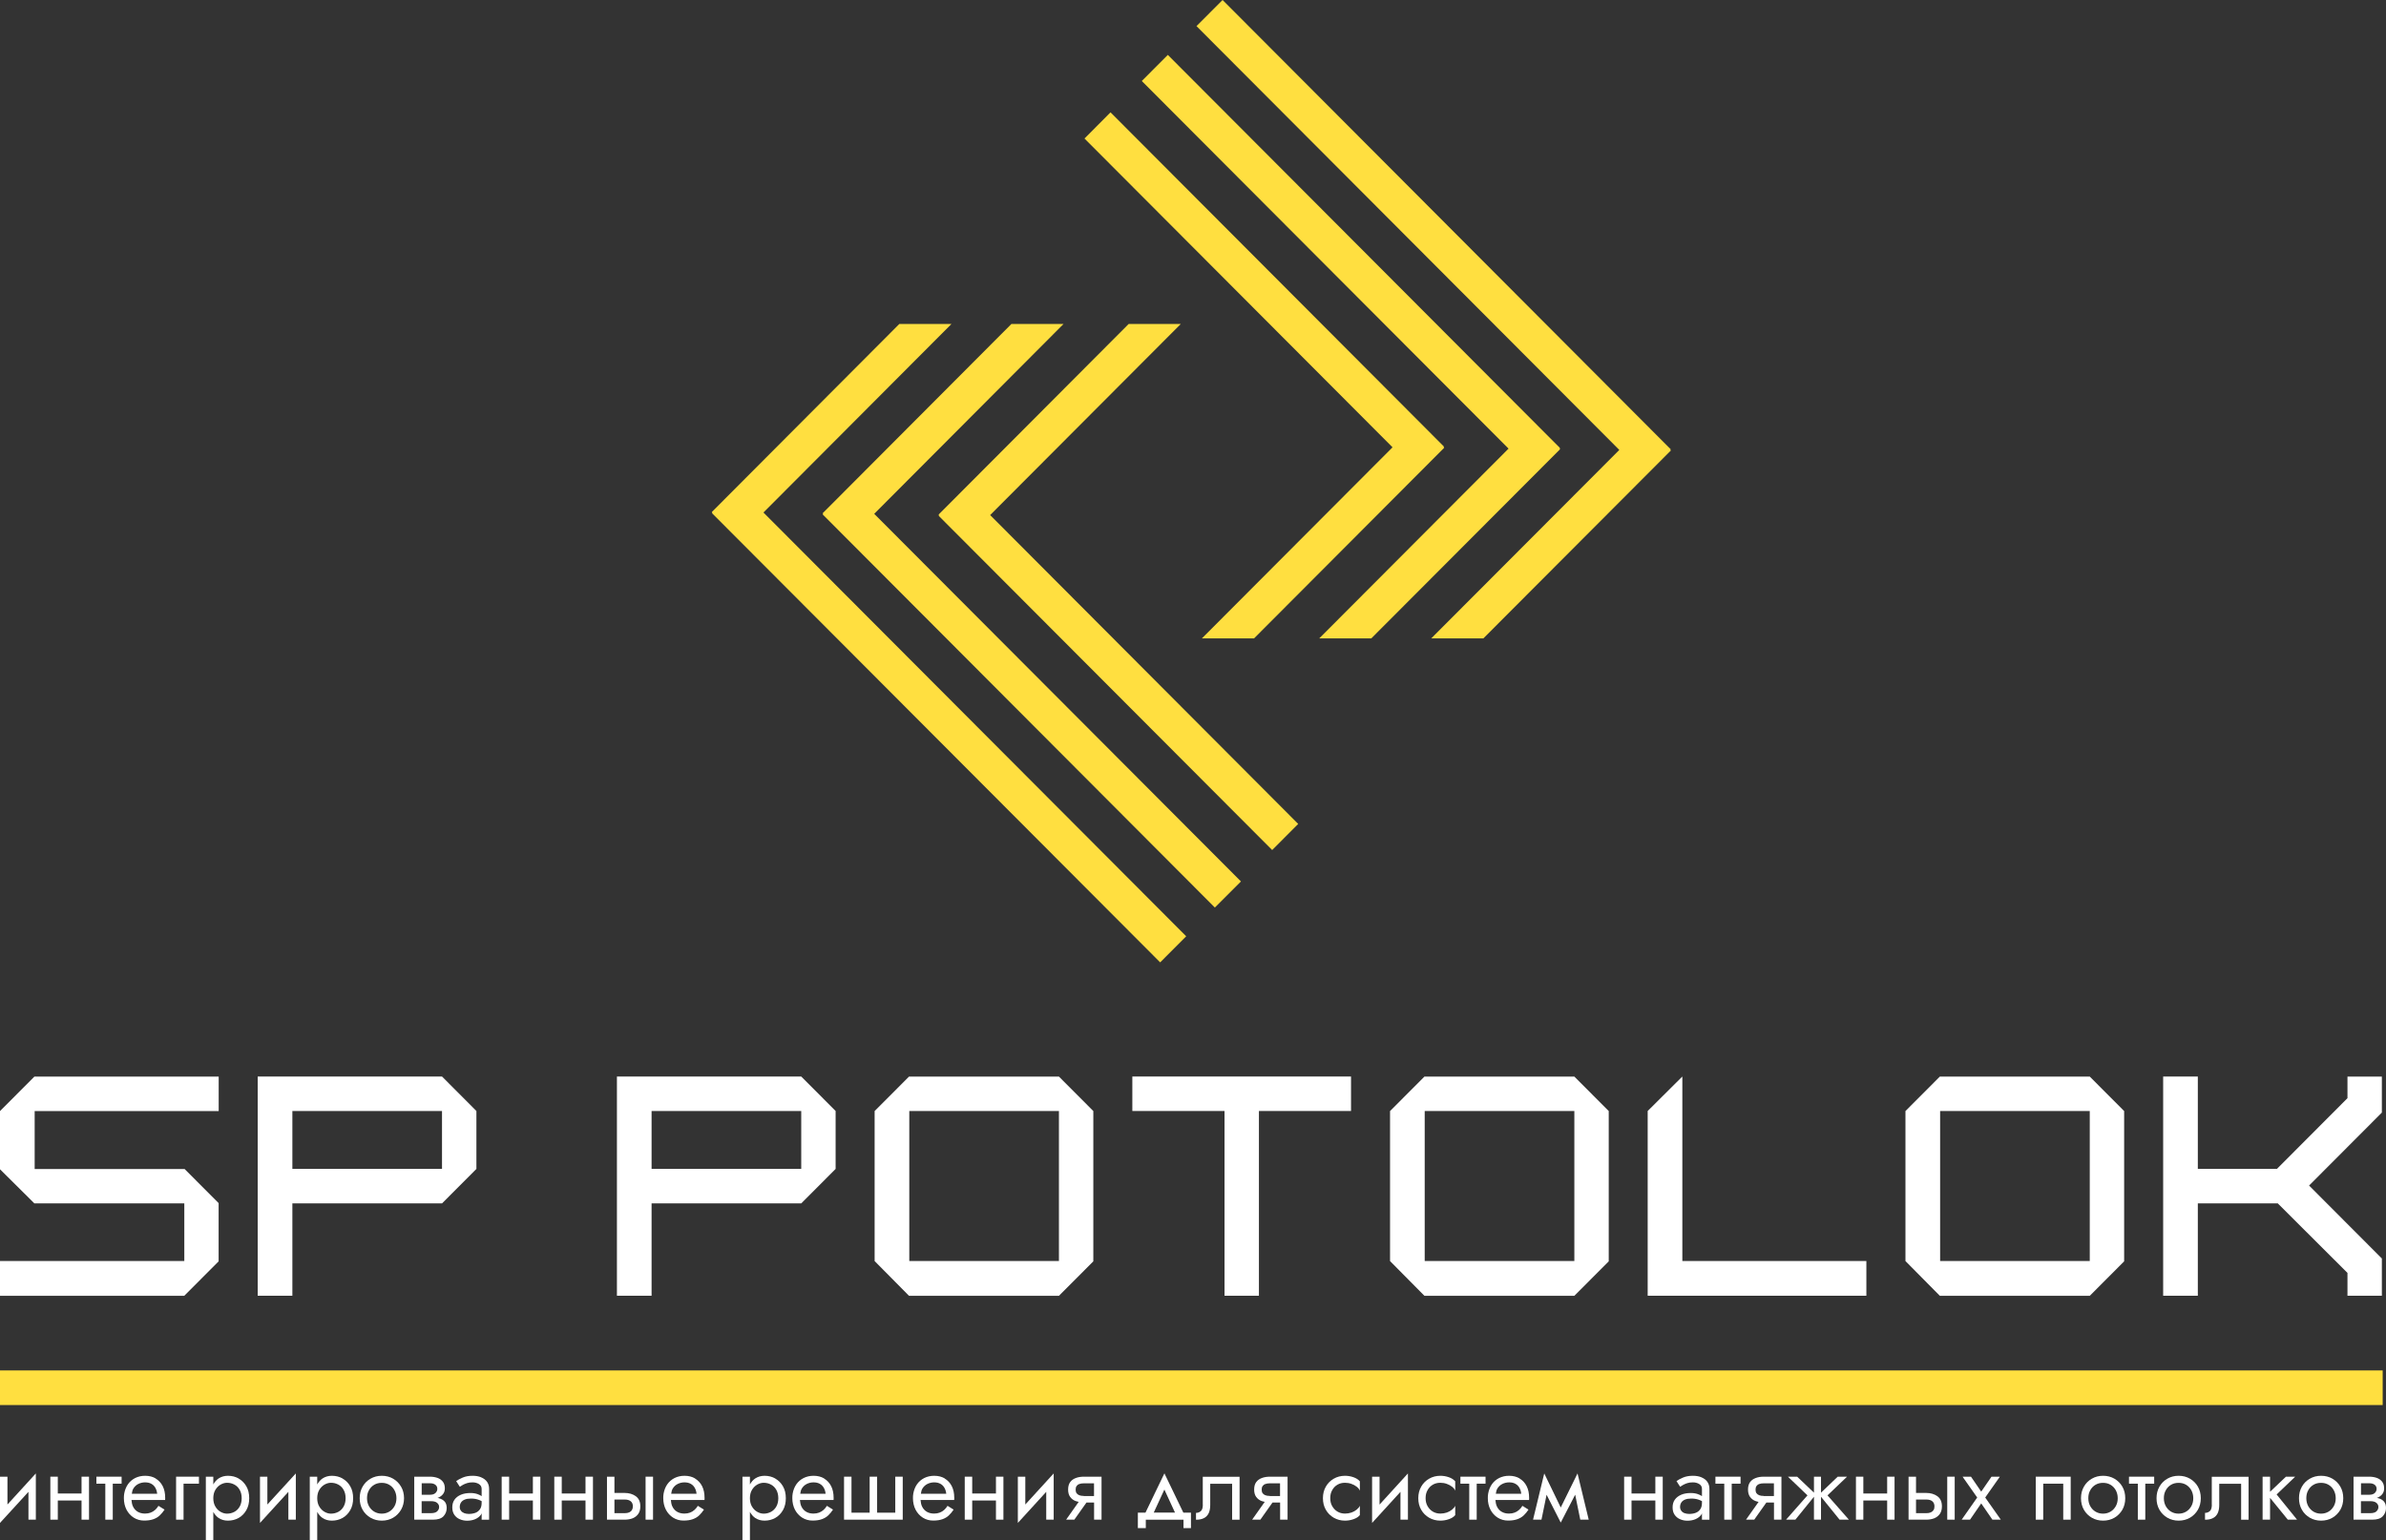 <svg width="302" height="195" viewBox="0 0 302 195" fill="none" xmlns="http://www.w3.org/2000/svg">
<rect x="0" y="0" width="302" height="195" fill="#333333" stroke="none"/>
<g clip-path="url(#clip0_119_229)">
<path d="M0 164.047V159.647H23.328V152.356H4.353L0 148.036V140.665L4.353 136.301H27.68V140.665H4.388V148.001H23.363L27.672 152.321V159.691L23.319 164.056H0V164.047Z" fill="white"/>
<path d="M32.618 164.047V136.292H55.946L60.299 140.657V147.992L55.946 152.356H37.006V164.047H32.618ZM37.006 140.657V147.992H55.946V140.657H37.006Z" fill="white"/>
<path d="M78.085 164.047V136.292H101.413L105.765 140.657V147.992L101.413 152.356H82.472V164.047H78.085ZM82.472 140.657V147.992H101.413V140.657H82.472Z" fill="white"/>
<path d="M134.031 136.301L138.384 140.665V159.691L134.031 164.056H115.056L110.703 159.656V140.665L115.056 136.301H134.031ZM115.091 159.647H134.031V140.657H115.091V159.647Z" fill="white"/>
<path d="M143.322 140.657V136.292H171.002V140.657H159.343V164.047H154.99V140.657H143.331H143.322Z" fill="white"/>
<path d="M199.268 136.301L203.62 140.665V159.691L199.268 164.056H180.293L175.94 159.656V140.665L180.293 136.301H199.268ZM180.328 159.647H199.268V140.657H180.328V159.647Z" fill="white"/>
<path d="M212.946 159.647H236.23V164.047H208.55V140.657L212.937 136.292V159.639L212.946 159.647Z" fill="white"/>
<path d="M264.505 136.301L268.857 140.665V159.691L264.505 164.056H245.53L241.177 159.656V140.665L245.53 136.301H264.505ZM245.565 159.647H264.505V140.657H245.565V159.647Z" fill="white"/>
<path d="M278.183 136.301V147.992H288.191L297.123 139.035V136.301H301.476V140.858L292.263 150.095L301.476 159.332V164.047H297.123V161.155L288.304 152.356H278.183V164.047H273.795V136.292H278.183V136.301Z" fill="white"/>
<path d="M0.944 186.955H0V192.809L3.601 188.874V192.397H4.536V186.543L0.944 190.478V186.955Z" fill="white"/>
<path d="M10.322 189.085H7.316V186.955H6.372V192.397H7.316V189.97H10.322V192.397H11.266V186.955H10.322V189.085Z" fill="white"/>
<path d="M12.201 187.84H13.329V192.397H14.273V187.84H15.392V186.955H12.201V187.84Z" fill="white"/>
<path d="M19.718 187.183C19.333 186.955 18.888 186.841 18.372 186.841C17.909 186.841 17.489 186.937 17.113 187.122C16.738 187.314 16.432 187.577 16.196 187.91C15.96 188.252 15.802 188.646 15.724 189.093C15.706 189.19 15.697 189.286 15.689 189.374C15.689 189.47 15.68 189.567 15.68 189.672C15.68 190.215 15.794 190.706 16.012 191.135C16.239 191.565 16.545 191.898 16.93 192.143C17.323 192.388 17.76 192.511 18.241 192.511C18.721 192.511 19.106 192.45 19.421 192.336C19.735 192.222 20.006 192.064 20.225 191.854C20.443 191.644 20.644 191.407 20.828 191.126L20.059 190.644C19.936 190.846 19.797 191.013 19.631 191.162C19.464 191.311 19.281 191.424 19.071 191.503C18.861 191.582 18.625 191.626 18.354 191.626C18.005 191.626 17.69 191.547 17.437 191.398C17.183 191.249 16.974 191.03 16.834 190.732C16.72 190.504 16.668 190.215 16.641 189.908H20.898C20.898 189.865 20.907 189.812 20.907 189.768V189.628C20.907 189.05 20.802 188.559 20.592 188.147C20.382 187.735 20.076 187.411 19.692 187.183H19.718ZM16.685 189.111C16.711 188.865 16.773 188.638 16.886 188.445C17.043 188.199 17.244 188.007 17.507 187.875C17.769 187.744 18.057 187.674 18.363 187.674C18.669 187.674 18.94 187.735 19.159 187.858C19.377 187.98 19.543 188.147 19.666 188.366C19.788 188.585 19.866 188.83 19.893 189.12H16.676L16.685 189.111Z" fill="white"/>
<path d="M22.288 192.397H23.232V187.84H25.181V186.955H22.288V192.397Z" fill="white"/>
<path d="M30.206 187.183C29.804 186.955 29.349 186.841 28.851 186.841C28.406 186.841 28.012 186.955 27.663 187.183C27.392 187.367 27.173 187.63 26.998 187.937V186.955H26.054V195H26.998V191.416C27.173 191.722 27.392 191.994 27.663 192.178C28.003 192.406 28.397 192.52 28.851 192.52C29.349 192.52 29.795 192.406 30.206 192.178C30.608 191.95 30.931 191.626 31.176 191.197C31.421 190.776 31.543 190.268 31.543 189.68C31.543 189.093 31.421 188.585 31.176 188.164C30.931 187.744 30.608 187.419 30.206 187.192V187.183ZM30.337 190.741C30.171 191.03 29.944 191.258 29.664 191.407C29.384 191.556 29.079 191.635 28.738 191.635C28.458 191.635 28.187 191.556 27.925 191.407C27.654 191.258 27.435 191.039 27.261 190.741C27.086 190.452 26.998 190.092 26.998 189.68C26.998 189.269 27.086 188.909 27.261 188.62C27.435 188.331 27.654 188.112 27.925 187.954C28.196 187.805 28.467 187.726 28.738 187.726C29.079 187.726 29.384 187.805 29.664 187.954C29.944 188.103 30.171 188.322 30.337 188.62C30.503 188.909 30.591 189.269 30.591 189.68C30.591 190.092 30.503 190.452 30.337 190.741Z" fill="white"/>
<path d="M33.842 186.955H32.907V192.809L36.499 188.874V192.397H37.443V186.543L33.842 190.478V186.955Z" fill="white"/>
<path d="M43.36 187.183C42.958 186.955 42.504 186.841 42.005 186.841C41.56 186.841 41.166 186.955 40.817 187.183C40.546 187.367 40.327 187.63 40.152 187.937V186.955H39.209V195H40.152V191.416C40.327 191.722 40.546 191.994 40.817 192.178C41.158 192.406 41.551 192.52 42.005 192.52C42.504 192.52 42.949 192.406 43.36 192.178C43.762 191.95 44.086 191.626 44.33 191.197C44.575 190.776 44.697 190.268 44.697 189.68C44.697 189.093 44.575 188.585 44.33 188.164C44.086 187.744 43.762 187.419 43.36 187.192V187.183ZM43.491 190.741C43.325 191.03 43.098 191.258 42.818 191.407C42.538 191.556 42.233 191.635 41.892 191.635C41.612 191.635 41.341 191.556 41.079 191.407C40.817 191.258 40.589 191.039 40.415 190.741C40.24 190.452 40.152 190.092 40.152 189.68C40.152 189.269 40.24 188.909 40.415 188.62C40.589 188.331 40.808 188.112 41.079 187.954C41.35 187.805 41.621 187.726 41.892 187.726C42.233 187.726 42.538 187.805 42.818 187.954C43.098 188.103 43.325 188.322 43.491 188.62C43.657 188.909 43.745 189.269 43.745 189.68C43.745 190.092 43.657 190.452 43.491 190.741Z" fill="white"/>
<path d="M49.758 187.209C49.338 186.964 48.858 186.841 48.325 186.841C47.791 186.841 47.319 186.964 46.9 187.209C46.471 187.455 46.139 187.788 45.895 188.217C45.65 188.646 45.528 189.128 45.528 189.68C45.528 190.233 45.65 190.715 45.895 191.144C46.139 191.573 46.48 191.906 46.9 192.152C47.328 192.397 47.8 192.52 48.325 192.52C48.849 192.52 49.338 192.397 49.758 192.152C50.177 191.906 50.51 191.573 50.763 191.144C51.008 190.715 51.139 190.224 51.139 189.68C51.139 189.137 51.016 188.638 50.763 188.217C50.518 187.788 50.177 187.455 49.758 187.209ZM49.933 190.688C49.775 190.978 49.548 191.214 49.268 191.381C48.989 191.547 48.674 191.635 48.316 191.635C47.957 191.635 47.643 191.547 47.363 191.381C47.083 191.214 46.865 190.978 46.699 190.688C46.541 190.399 46.454 190.066 46.454 189.68C46.454 189.295 46.533 188.962 46.699 188.673C46.856 188.375 47.083 188.147 47.363 187.98C47.643 187.814 47.957 187.735 48.316 187.735C48.674 187.735 48.989 187.814 49.268 187.98C49.548 188.147 49.767 188.375 49.933 188.673C50.09 188.971 50.177 189.304 50.177 189.68C50.177 190.057 50.099 190.39 49.933 190.688Z" fill="white"/>
<path d="M55.57 189.68C55.509 189.663 55.439 189.654 55.378 189.645C55.649 189.549 55.876 189.4 56.042 189.198C56.217 188.997 56.304 188.743 56.304 188.436C56.304 188.077 56.217 187.796 56.042 187.577C55.867 187.358 55.64 187.2 55.36 187.104C55.081 187.008 54.775 186.955 54.434 186.955H52.432V192.397H54.792C55.413 192.397 55.858 192.257 56.13 191.968C56.4 191.679 56.54 191.328 56.54 190.925C56.54 190.566 56.453 190.294 56.278 190.101C56.103 189.908 55.867 189.768 55.57 189.689V189.68ZM54.434 187.788C54.714 187.788 54.941 187.849 55.107 187.98C55.273 188.112 55.352 188.278 55.352 188.497C55.352 188.603 55.334 188.699 55.29 188.787C55.247 188.874 55.185 188.962 55.107 189.032C55.028 189.102 54.932 189.155 54.818 189.19C54.705 189.225 54.574 189.242 54.434 189.242H53.376V187.788H54.434ZM55.334 191.346C55.168 191.495 54.906 191.573 54.547 191.573H53.368V190.057H54.547C54.731 190.057 54.88 190.075 55.011 190.11C55.142 190.145 55.247 190.198 55.325 190.268C55.404 190.338 55.474 190.417 55.518 190.504C55.561 190.592 55.579 190.688 55.579 190.802C55.579 191.013 55.491 191.197 55.325 191.346H55.334Z" fill="white"/>
<path d="M60.902 187.034C60.587 186.902 60.229 186.841 59.809 186.841C59.32 186.841 58.909 186.92 58.559 187.069C58.21 187.218 57.939 187.367 57.738 187.516L58.201 188.234C58.288 188.173 58.411 188.094 58.559 188.007C58.717 187.919 58.891 187.84 59.11 187.77C59.32 187.7 59.556 187.674 59.818 187.674C60.115 187.674 60.386 187.744 60.613 187.884C60.84 188.024 60.963 188.226 60.963 188.506V189.418C60.823 189.321 60.657 189.242 60.447 189.163C60.203 189.076 59.905 189.023 59.556 189.023C59.084 189.023 58.673 189.093 58.332 189.242C57.983 189.391 57.72 189.593 57.528 189.865C57.336 190.136 57.248 190.46 57.248 190.846C57.248 191.232 57.336 191.53 57.502 191.775C57.668 192.02 57.895 192.213 58.184 192.336C58.463 192.459 58.778 192.529 59.119 192.529C59.495 192.529 59.835 192.467 60.141 192.336C60.447 192.204 60.692 192.02 60.876 191.766C60.91 191.714 60.937 191.652 60.963 191.591V192.406H61.907V188.506C61.907 188.147 61.819 187.849 61.645 187.604C61.47 187.358 61.225 187.174 60.91 187.043L60.902 187.034ZM60.744 191.083C60.605 191.284 60.412 191.442 60.176 191.53C59.94 191.617 59.652 191.67 59.337 191.67C59.127 191.67 58.935 191.635 58.76 191.573C58.586 191.503 58.446 191.407 58.35 191.275C58.245 191.144 58.192 190.986 58.192 190.793C58.192 190.574 58.245 190.382 58.35 190.224C58.454 190.066 58.603 189.943 58.813 189.856C59.023 189.768 59.285 189.724 59.599 189.724C59.949 189.724 60.255 189.768 60.535 189.865C60.674 189.908 60.814 189.97 60.963 190.049V190.259C60.963 190.601 60.893 190.872 60.753 191.074L60.744 191.083Z" fill="white"/>
<path d="M67.448 189.085H64.442V186.955H63.498V192.397H64.442V189.97H67.448V192.397H68.392V186.955H67.448V189.085Z" fill="white"/>
<path d="M74.108 189.085H71.101V186.955H70.157V192.397H71.101V189.97H74.108V192.397H75.052V186.955H74.108V189.085Z" fill="white"/>
<path d="M82.656 186.955H81.712V192.397H82.656V186.955Z" fill="white"/>
<path d="M80.471 189.426C80.087 189.155 79.623 189.014 79.064 189.014H77.77V186.955H76.826V192.397H79.064C79.44 192.397 79.781 192.336 80.078 192.222C80.375 192.099 80.611 191.915 80.786 191.67C80.96 191.416 81.048 191.1 81.048 190.715C81.048 190.127 80.856 189.707 80.48 189.435L80.471 189.426ZM79.982 191.179C79.903 191.31 79.789 191.407 79.632 191.477C79.475 191.547 79.291 191.573 79.064 191.573H77.77V189.847H79.064C79.413 189.847 79.667 189.926 79.842 190.075C80.017 190.224 80.104 190.434 80.104 190.715C80.104 190.899 80.06 191.056 79.982 191.179Z" fill="white"/>
<path d="M87.988 187.183C87.603 186.955 87.157 186.841 86.642 186.841C86.178 186.841 85.759 186.937 85.383 187.122C85.007 187.314 84.701 187.577 84.465 187.91C84.229 188.252 84.072 188.646 83.993 189.093C83.976 189.19 83.967 189.286 83.958 189.374C83.958 189.47 83.95 189.567 83.95 189.672C83.95 190.215 84.063 190.706 84.282 191.135C84.509 191.565 84.815 191.898 85.2 192.143C85.593 192.388 86.03 192.511 86.511 192.511C86.991 192.511 87.376 192.45 87.691 192.336C88.005 192.222 88.276 192.064 88.495 191.854C88.713 191.644 88.914 191.407 89.098 191.126L88.329 190.644C88.206 190.846 88.066 191.013 87.9 191.162C87.734 191.311 87.551 191.424 87.341 191.503C87.131 191.582 86.895 191.626 86.624 191.626C86.275 191.626 85.96 191.547 85.707 191.398C85.453 191.249 85.243 191.03 85.103 190.732C84.99 190.504 84.937 190.215 84.911 189.908H89.168C89.168 189.865 89.176 189.812 89.176 189.768V189.628C89.176 189.05 89.072 188.559 88.862 188.147C88.652 187.735 88.346 187.411 87.962 187.183H87.988ZM84.955 189.111C84.981 188.865 85.042 188.638 85.156 188.445C85.313 188.199 85.514 188.007 85.776 187.875C86.039 187.744 86.327 187.674 86.633 187.674C86.939 187.674 87.21 187.735 87.428 187.858C87.647 187.98 87.813 188.147 87.935 188.366C88.058 188.585 88.136 188.83 88.162 189.12H84.946L84.955 189.111Z" fill="white"/>
<path d="M98.126 187.183C97.724 186.955 97.27 186.841 96.772 186.841C96.326 186.841 95.932 186.955 95.583 187.183C95.312 187.367 95.093 187.63 94.919 187.937V186.955H93.975V195H94.919V191.416C95.093 191.722 95.312 191.994 95.583 192.178C95.924 192.406 96.317 192.52 96.772 192.52C97.27 192.52 97.715 192.406 98.126 192.178C98.528 191.95 98.852 191.626 99.096 191.197C99.341 190.776 99.463 190.268 99.463 189.68C99.463 189.093 99.341 188.585 99.096 188.164C98.852 187.744 98.528 187.419 98.126 187.192V187.183ZM98.257 190.741C98.091 191.03 97.864 191.258 97.584 191.407C97.305 191.556 96.999 191.635 96.658 191.635C96.378 191.635 96.107 191.556 95.845 191.407C95.583 191.258 95.356 191.039 95.181 190.741C95.006 190.452 94.919 190.092 94.919 189.68C94.919 189.269 95.006 188.909 95.181 188.62C95.356 188.331 95.574 188.112 95.845 187.954C96.116 187.805 96.387 187.726 96.658 187.726C96.999 187.726 97.305 187.805 97.584 187.954C97.864 188.103 98.091 188.322 98.257 188.62C98.423 188.909 98.511 189.269 98.511 189.68C98.511 190.092 98.423 190.452 98.257 190.741Z" fill="white"/>
<path d="M104.323 187.183C103.938 186.955 103.493 186.841 102.977 186.841C102.514 186.841 102.094 186.937 101.718 187.122C101.342 187.314 101.037 187.577 100.801 187.91C100.565 188.252 100.407 188.646 100.329 189.093C100.311 189.19 100.302 189.286 100.294 189.374C100.294 189.47 100.285 189.567 100.285 189.672C100.285 190.215 100.399 190.706 100.617 191.135C100.844 191.565 101.15 191.898 101.535 192.143C101.928 192.388 102.365 192.511 102.846 192.511C103.327 192.511 103.711 192.45 104.026 192.336C104.34 192.222 104.611 192.064 104.83 191.854C105.048 191.644 105.249 191.407 105.433 191.126L104.664 190.644C104.541 190.846 104.402 191.013 104.235 191.162C104.069 191.311 103.886 191.424 103.676 191.503C103.466 191.582 103.23 191.626 102.959 191.626C102.61 191.626 102.295 191.547 102.042 191.398C101.788 191.249 101.578 191.03 101.439 190.732C101.325 190.504 101.273 190.215 101.246 189.908H105.503C105.503 189.865 105.512 189.812 105.512 189.768V189.628C105.512 189.05 105.407 188.559 105.197 188.147C104.987 187.735 104.681 187.411 104.297 187.183H104.323ZM101.29 189.111C101.316 188.865 101.377 188.638 101.491 188.445C101.648 188.199 101.849 188.007 102.112 187.875C102.374 187.744 102.662 187.674 102.968 187.674C103.274 187.674 103.545 187.735 103.764 187.858C103.982 187.98 104.148 188.147 104.27 188.366C104.393 188.585 104.471 188.83 104.498 189.12H101.281L101.29 189.111Z" fill="white"/>
<path d="M113.317 191.512H111.018V186.955H110.074V191.512H107.775V186.955H106.832V192.397H114.261V186.955H113.317V191.512Z" fill="white"/>
<path d="M119.592 187.183C119.208 186.955 118.762 186.841 118.246 186.841C117.783 186.841 117.363 186.937 116.988 187.122C116.612 187.314 116.306 187.577 116.07 187.91C115.834 188.252 115.677 188.646 115.598 189.093C115.58 189.19 115.572 189.286 115.563 189.374C115.563 189.47 115.554 189.567 115.554 189.672C115.554 190.215 115.668 190.706 115.886 191.135C116.114 191.565 116.419 191.898 116.804 192.143C117.197 192.388 117.634 192.511 118.115 192.511C118.596 192.511 118.98 192.45 119.295 192.336C119.61 192.222 119.881 192.064 120.099 191.854C120.318 191.644 120.519 191.407 120.702 191.126L119.933 190.644C119.811 190.846 119.671 191.013 119.505 191.162C119.339 191.311 119.155 191.424 118.945 191.503C118.736 191.582 118.5 191.626 118.229 191.626C117.879 191.626 117.564 191.547 117.311 191.398C117.058 191.249 116.848 191.03 116.708 190.732C116.594 190.504 116.542 190.215 116.516 189.908H120.772C120.772 189.865 120.781 189.812 120.781 189.768V189.628C120.781 189.05 120.676 188.559 120.466 188.147C120.256 187.735 119.951 187.411 119.566 187.183H119.592ZM116.559 189.111C116.586 188.865 116.647 188.638 116.76 188.445C116.918 188.199 117.119 188.007 117.381 187.875C117.643 187.744 117.932 187.674 118.237 187.674C118.543 187.674 118.814 187.735 119.033 187.858C119.251 187.98 119.417 188.147 119.54 188.366C119.662 188.585 119.741 188.83 119.767 189.12H116.551L116.559 189.111Z" fill="white"/>
<path d="M126.06 189.085H123.053V186.955H122.109V192.397H123.053V189.97H126.06V192.397H127.004V186.955H126.06V189.085Z" fill="white"/>
<path d="M129.775 186.955H128.831V192.809L132.423 188.874V192.397H133.367V186.543L129.775 190.478V186.955Z" fill="white"/>
<path d="M138.471 186.955H137.177C136.81 186.955 136.469 187.008 136.172 187.121C135.866 187.235 135.63 187.402 135.456 187.639C135.281 187.875 135.193 188.191 135.193 188.585C135.193 188.979 135.281 189.286 135.456 189.523C135.63 189.759 135.866 189.943 136.172 190.049C136.286 190.092 136.408 190.119 136.531 190.145L134.94 192.397H135.98L137.518 190.224H138.48V192.397H139.424V186.955H138.48H138.471ZM137.177 189.391C136.95 189.391 136.758 189.365 136.609 189.304C136.452 189.242 136.338 189.155 136.26 189.041C136.181 188.927 136.146 188.769 136.146 188.594C136.146 188.418 136.181 188.261 136.26 188.147C136.338 188.033 136.452 187.936 136.609 187.884C136.767 187.823 136.95 187.796 137.177 187.796H138.471V189.409H137.177V189.391Z" fill="white"/>
<path d="M147.377 186.543L144.982 191.512H144.021V193.466H145.026V192.406H149.798V193.466H150.742V191.512H149.781L147.386 186.543H147.377ZM147.377 188.585L148.723 191.503H146.031L147.377 188.585Z" fill="white"/>
<path d="M152.245 190.504C152.245 190.89 152.158 191.162 151.992 191.311C151.826 191.46 151.625 191.538 151.38 191.538V192.406C151.791 192.406 152.123 192.336 152.394 192.196C152.665 192.055 152.857 191.845 152.988 191.573C153.119 191.293 153.181 190.942 153.181 190.513V187.849H155.951V192.406H156.895V186.964H152.237V190.513L152.245 190.504Z" fill="white"/>
<path d="M162.017 186.955H160.724C160.356 186.955 160.016 187.008 159.718 187.121C159.413 187.235 159.177 187.402 159.002 187.639C158.827 187.875 158.74 188.191 158.74 188.585C158.74 188.979 158.827 189.286 159.002 189.523C159.177 189.759 159.413 189.943 159.718 190.049C159.832 190.092 159.954 190.119 160.077 190.145L158.486 192.397H159.526L161.064 190.224H162.026V192.397H162.97V186.955H162.026H162.017ZM160.724 189.391C160.496 189.391 160.304 189.365 160.155 189.304C159.998 189.242 159.885 189.155 159.806 189.041C159.727 188.927 159.692 188.769 159.692 188.594C159.692 188.418 159.727 188.261 159.806 188.147C159.885 188.033 159.998 187.936 160.155 187.884C160.313 187.823 160.496 187.796 160.724 187.796H162.017V189.409H160.724V189.391Z" fill="white"/>
<path d="M170.241 186.841C169.717 186.841 169.236 186.964 168.817 187.209C168.389 187.455 168.056 187.788 167.812 188.217C167.567 188.646 167.445 189.128 167.445 189.68C167.445 190.233 167.567 190.715 167.812 191.144C168.056 191.573 168.397 191.906 168.817 192.152C169.245 192.397 169.717 192.52 170.241 192.52C170.609 192.52 170.967 192.459 171.316 192.336C171.666 192.213 171.937 192.047 172.121 191.819V190.636C172.042 190.811 171.911 190.969 171.719 191.126C171.526 191.284 171.308 191.407 171.054 191.495C170.801 191.582 170.521 191.626 170.233 191.626C169.874 191.626 169.56 191.538 169.28 191.372C169 191.205 168.782 190.969 168.616 190.68C168.45 190.39 168.371 190.057 168.371 189.672C168.371 189.286 168.45 188.953 168.616 188.664C168.773 188.366 169 188.138 169.28 187.972C169.56 187.805 169.874 187.726 170.233 187.726C170.521 187.726 170.792 187.77 171.054 187.866C171.308 187.954 171.535 188.077 171.719 188.226C171.911 188.375 172.042 188.541 172.121 188.725V187.542C171.928 187.323 171.666 187.148 171.316 187.025C170.967 186.902 170.609 186.841 170.241 186.841Z" fill="white"/>
<path d="M174.612 186.955H173.668V192.809L177.26 188.874V192.397H178.204V186.543L174.612 190.487V186.955Z" fill="white"/>
<path d="M182.312 186.841C181.787 186.841 181.307 186.964 180.887 187.209C180.459 187.455 180.127 187.788 179.882 188.217C179.637 188.646 179.515 189.128 179.515 189.68C179.515 190.233 179.637 190.715 179.882 191.144C180.127 191.573 180.468 191.906 180.887 192.152C181.315 192.397 181.787 192.52 182.312 192.52C182.679 192.52 183.037 192.459 183.387 192.336C183.736 192.213 184.007 192.047 184.191 191.819V190.636C184.112 190.811 183.981 190.969 183.789 191.126C183.597 191.284 183.378 191.407 183.125 191.495C182.871 191.582 182.591 191.626 182.303 191.626C181.945 191.626 181.63 191.538 181.35 191.372C181.071 191.205 180.852 190.969 180.686 190.68C180.52 190.39 180.441 190.057 180.441 189.672C180.441 189.286 180.52 188.953 180.686 188.664C180.843 188.366 181.071 188.138 181.35 187.972C181.63 187.805 181.945 187.726 182.303 187.726C182.591 187.726 182.862 187.77 183.125 187.866C183.378 187.954 183.605 188.077 183.789 188.226C183.981 188.375 184.112 188.541 184.191 188.725V187.542C183.999 187.323 183.736 187.148 183.387 187.025C183.037 186.902 182.679 186.841 182.312 186.841Z" fill="white"/>
<path d="M184.846 187.84H185.965V192.397H186.909V187.84H188.028V186.955H184.846V187.84Z" fill="white"/>
<path d="M192.354 187.183C191.97 186.955 191.524 186.841 191.008 186.841C190.545 186.841 190.125 186.937 189.75 187.122C189.374 187.314 189.068 187.577 188.832 187.91C188.596 188.252 188.439 188.646 188.36 189.093C188.342 189.19 188.334 189.286 188.325 189.374C188.325 189.47 188.316 189.567 188.316 189.672C188.316 190.215 188.43 190.706 188.648 191.135C188.876 191.565 189.181 191.898 189.566 192.143C189.959 192.388 190.396 192.511 190.877 192.511C191.358 192.511 191.742 192.45 192.057 192.336C192.372 192.222 192.643 192.064 192.861 191.854C193.08 191.644 193.281 191.407 193.464 191.126L192.695 190.644C192.581 190.846 192.433 191.013 192.267 191.162C192.101 191.311 191.917 191.424 191.707 191.503C191.498 191.582 191.262 191.626 190.991 191.626C190.632 191.626 190.326 191.547 190.073 191.398C189.811 191.249 189.61 191.03 189.47 190.732C189.356 190.504 189.304 190.215 189.278 189.908H193.534C193.534 189.865 193.543 189.812 193.543 189.768V189.628C193.543 189.05 193.438 188.559 193.228 188.147C193.018 187.735 192.721 187.411 192.328 187.183H192.354ZM189.33 189.111C189.356 188.865 189.417 188.638 189.531 188.445C189.688 188.199 189.889 188.007 190.152 187.875C190.414 187.744 190.702 187.674 191.017 187.674C191.332 187.674 191.594 187.735 191.812 187.858C192.031 187.98 192.197 188.147 192.319 188.366C192.442 188.585 192.52 188.83 192.546 189.12H189.33V189.111Z" fill="white"/>
<path d="M197.546 190.855L195.457 186.543L194.041 192.397H195.107L195.754 189.242L197.546 192.765L199.373 189.234L200.019 192.397H201.086L199.67 186.543L197.546 190.855Z" fill="white"/>
<path d="M209.52 189.085H206.505V186.955H205.569V192.397H206.505V189.97H209.52V192.397H210.455V186.955H209.52V189.085Z" fill="white"/>
<path d="M215.358 187.034C215.044 186.902 214.685 186.841 214.266 186.841C213.776 186.841 213.366 186.92 213.016 187.069C212.666 187.218 212.396 187.367 212.195 187.516L212.658 188.234C212.745 188.173 212.868 188.094 213.016 188.007C213.173 187.919 213.348 187.84 213.567 187.77C213.777 187.7 214.012 187.674 214.275 187.674C214.572 187.674 214.843 187.744 215.07 187.884C215.306 188.024 215.42 188.226 215.42 188.506V189.418C215.28 189.321 215.114 189.242 214.904 189.163C214.659 189.076 214.362 189.023 214.012 189.023C213.541 189.023 213.13 189.093 212.789 189.242C212.448 189.391 212.177 189.593 211.985 189.865C211.792 190.136 211.705 190.46 211.705 190.846C211.705 191.232 211.792 191.53 211.959 191.775C212.125 192.02 212.352 192.213 212.64 192.336C212.92 192.459 213.235 192.529 213.575 192.529C213.951 192.529 214.292 192.467 214.598 192.336C214.904 192.204 215.149 192.02 215.332 191.766C215.376 191.714 215.393 191.652 215.42 191.591V192.406H216.364V188.506C216.364 188.147 216.276 187.849 216.101 187.604C215.927 187.358 215.682 187.174 215.367 187.043L215.358 187.034ZM215.201 191.083C215.061 191.284 214.869 191.442 214.633 191.53C214.388 191.626 214.109 191.67 213.794 191.67C213.584 191.67 213.392 191.635 213.217 191.573C213.042 191.512 212.902 191.407 212.806 191.275C212.71 191.144 212.649 190.986 212.649 190.793C212.649 190.574 212.701 190.382 212.806 190.224C212.911 190.066 213.06 189.943 213.27 189.856C213.479 189.768 213.742 189.724 214.056 189.724C214.406 189.724 214.712 189.768 214.991 189.865C215.131 189.908 215.271 189.97 215.42 190.049V190.259C215.42 190.601 215.35 190.872 215.21 191.074L215.201 191.083Z" fill="white"/>
<path d="M217.124 187.84H218.243V192.397H219.187V187.84H220.305V186.955H217.124V187.84Z" fill="white"/>
<path d="M224.527 186.955H223.233C222.866 186.955 222.525 187.008 222.228 187.121C221.922 187.235 221.686 187.402 221.512 187.639C221.337 187.875 221.249 188.191 221.249 188.585C221.249 188.979 221.337 189.286 221.512 189.523C221.686 189.759 221.922 189.943 222.228 190.049C222.342 190.092 222.464 190.119 222.587 190.145L220.996 192.397H222.036L223.574 190.224H224.536V192.397H225.48V186.955H224.536H224.527ZM223.233 189.391C223.006 189.391 222.814 189.365 222.665 189.304C222.508 189.242 222.394 189.155 222.316 189.041C222.237 188.927 222.202 188.769 222.202 188.594C222.202 188.418 222.237 188.261 222.316 188.147C222.394 188.033 222.508 187.936 222.665 187.884C222.823 187.823 223.006 187.796 223.233 187.796H224.527V189.409H223.233V189.391Z" fill="white"/>
<path d="M233.783 186.955H232.603L230.488 188.979V186.955H229.596V188.979L227.472 186.955H226.301L228.775 189.321L226.065 192.397H227.245L229.596 189.496V192.397H230.488V189.496L232.839 192.397H234.019L231.309 189.321L233.783 186.955Z" fill="white"/>
<path d="M238.861 189.085H235.845V186.955H234.91V192.397H235.845V189.97H238.861V192.397H239.796V186.955H238.861V189.085Z" fill="white"/>
<path d="M247.409 186.955H246.465V192.397H247.409V186.955Z" fill="white"/>
<path d="M245.215 189.426C244.83 189.155 244.367 189.014 243.808 189.014H242.514V186.955H241.57V192.397H243.808C244.184 192.397 244.524 192.336 244.822 192.222C245.119 192.099 245.355 191.915 245.53 191.67C245.704 191.416 245.792 191.1 245.792 190.715C245.792 190.127 245.6 189.707 245.224 189.435L245.215 189.426ZM244.726 191.179C244.647 191.31 244.533 191.407 244.376 191.477C244.219 191.547 244.035 191.573 243.808 191.573H242.514V189.847H243.808C244.157 189.847 244.411 189.926 244.586 190.075C244.76 190.224 244.848 190.434 244.848 190.715C244.848 190.899 244.813 191.056 244.734 191.179H244.726Z" fill="white"/>
<path d="M253.125 186.955H252.067L250.765 188.848L249.471 186.955H248.405L250.258 189.593L248.292 192.397H249.349L250.765 190.338L252.181 192.397H253.247L251.272 189.593L253.125 186.955Z" fill="white"/>
<path d="M257.67 192.397H258.614V187.84H261.148V192.397H262.092V186.955H257.67V192.397Z" fill="white"/>
<path d="M267.625 187.209C267.205 186.964 266.725 186.841 266.191 186.841C265.658 186.841 265.186 186.964 264.767 187.209C264.338 187.455 264.006 187.788 263.762 188.217C263.517 188.646 263.395 189.128 263.395 189.68C263.395 190.233 263.517 190.715 263.762 191.144C264.006 191.573 264.347 191.906 264.767 192.152C265.195 192.397 265.667 192.52 266.191 192.52C266.716 192.52 267.205 192.397 267.625 192.152C268.044 191.906 268.376 191.573 268.63 191.144C268.875 190.715 268.997 190.224 268.997 189.68C268.997 189.137 268.875 188.638 268.63 188.217C268.385 187.788 268.044 187.455 267.625 187.209ZM267.8 190.688C267.634 190.978 267.415 191.214 267.135 191.381C266.856 191.547 266.541 191.635 266.183 191.635C265.824 191.635 265.51 191.547 265.23 191.381C264.95 191.214 264.732 190.978 264.566 190.688C264.408 190.399 264.321 190.066 264.321 189.68C264.321 189.295 264.4 188.962 264.566 188.673C264.723 188.375 264.95 188.147 265.23 187.98C265.51 187.814 265.824 187.735 266.183 187.735C266.541 187.735 266.856 187.814 267.135 187.98C267.415 188.147 267.634 188.375 267.8 188.673C267.957 188.971 268.044 189.304 268.044 189.68C268.044 190.057 267.966 190.39 267.8 190.688Z" fill="white"/>
<path d="M269.469 187.84H270.588V192.397H271.532V187.84H272.659V186.955H269.469V187.84Z" fill="white"/>
<path d="M277.187 187.209C276.767 186.964 276.286 186.841 275.753 186.841C275.22 186.841 274.748 186.964 274.329 187.209C273.9 187.455 273.568 187.788 273.323 188.217C273.079 188.646 272.956 189.128 272.956 189.68C272.956 190.233 273.079 190.715 273.323 191.144C273.568 191.573 273.909 191.906 274.329 192.152C274.757 192.397 275.229 192.52 275.753 192.52C276.278 192.52 276.767 192.397 277.187 192.152C277.606 191.906 277.938 191.573 278.192 191.144C278.436 190.715 278.559 190.224 278.559 189.68C278.559 189.137 278.436 188.638 278.192 188.217C277.947 187.788 277.606 187.455 277.187 187.209ZM277.361 190.688C277.195 190.978 276.977 191.214 276.697 191.381C276.417 191.547 276.103 191.635 275.744 191.635C275.386 191.635 275.071 191.547 274.792 191.381C274.512 191.214 274.294 190.978 274.128 190.688C273.97 190.399 273.883 190.066 273.883 189.68C273.883 189.295 273.961 188.962 274.128 188.673C274.285 188.375 274.512 188.147 274.792 187.98C275.071 187.814 275.386 187.735 275.744 187.735C276.103 187.735 276.417 187.814 276.697 187.98C276.977 188.147 277.195 188.375 277.361 188.673C277.519 188.971 277.606 189.304 277.606 189.68C277.606 190.057 277.527 190.39 277.361 190.688Z" fill="white"/>
<path d="M279.957 190.504C279.957 190.89 279.87 191.162 279.704 191.311C279.538 191.46 279.337 191.538 279.092 191.538V192.406C279.503 192.406 279.835 192.336 280.106 192.196C280.377 192.055 280.569 191.845 280.7 191.573C280.831 191.293 280.893 190.942 280.893 190.513V187.849H283.663V192.406H284.607V186.964H279.949V190.513L279.957 190.504Z" fill="white"/>
<path d="M290.507 186.955H289.336L287.325 188.865V186.955H286.381V192.397H287.325V189.637L289.572 192.397H290.743L288.156 189.207L290.507 186.955Z" fill="white"/>
<path d="M295.218 187.209C294.798 186.964 294.317 186.841 293.784 186.841C293.251 186.841 292.779 186.964 292.36 187.209C291.931 187.455 291.599 187.788 291.354 188.217C291.11 188.646 290.987 189.128 290.987 189.68C290.987 190.233 291.11 190.715 291.354 191.144C291.599 191.573 291.94 191.906 292.36 192.152C292.788 192.397 293.26 192.52 293.784 192.52C294.309 192.52 294.798 192.397 295.218 192.152C295.637 191.906 295.969 191.573 296.223 191.144C296.467 190.715 296.59 190.224 296.59 189.68C296.59 189.137 296.467 188.638 296.223 188.217C295.978 187.788 295.637 187.455 295.218 187.209ZM295.392 190.688C295.226 190.978 295.008 191.214 294.728 191.381C294.448 191.547 294.134 191.635 293.775 191.635C293.417 191.635 293.102 191.547 292.823 191.381C292.543 191.214 292.325 190.978 292.158 190.688C292.001 190.399 291.914 190.066 291.914 189.68C291.914 189.295 291.992 188.962 292.158 188.673C292.316 188.375 292.543 188.147 292.823 187.98C293.102 187.814 293.417 187.735 293.775 187.735C294.134 187.735 294.448 187.814 294.728 187.98C295.008 188.147 295.226 188.375 295.392 188.673C295.55 188.971 295.637 189.304 295.637 189.68C295.637 190.057 295.558 190.39 295.392 190.688Z" fill="white"/>
<path d="M301.738 190.092C301.563 189.9 301.327 189.759 301.03 189.68C300.969 189.663 300.899 189.654 300.838 189.645C301.109 189.549 301.336 189.4 301.502 189.198C301.677 188.997 301.764 188.743 301.764 188.436C301.764 188.077 301.677 187.796 301.502 187.577C301.327 187.358 301.1 187.2 300.82 187.104C300.54 187.008 300.234 186.955 299.894 186.955H297.892V192.397H300.252C300.873 192.397 301.318 192.257 301.589 191.968C301.86 191.679 302 191.328 302 190.925C302 190.566 301.913 190.294 301.738 190.101V190.092ZM299.894 187.788C300.173 187.788 300.401 187.849 300.567 187.98C300.733 188.112 300.811 188.278 300.811 188.497C300.811 188.603 300.785 188.699 300.75 188.787C300.706 188.874 300.645 188.962 300.567 189.032C300.488 189.102 300.392 189.155 300.278 189.19C300.165 189.225 300.033 189.242 299.894 189.242H298.836V187.788H299.894ZM300.794 191.346C300.628 191.495 300.366 191.573 300.007 191.573H298.827V190.057H300.007C300.191 190.057 300.348 190.075 300.47 190.11C300.593 190.145 300.706 190.198 300.785 190.268C300.864 190.338 300.934 190.417 300.977 190.504C301.021 190.592 301.039 190.688 301.039 190.802C301.039 191.013 300.951 191.197 300.785 191.346H300.794Z" fill="white"/>
<path d="M301.58 173.503H0V177.885H301.58V173.503Z" fill="#FFDF40"/>
<path d="M149.457 41.014H142.859L118.788 65.158L118.867 65.237L118.806 65.298L161.021 107.618L164.316 104.314L125.326 65.21L149.457 41.014Z" fill="#FFDF40"/>
<path d="M134.617 41.014H128.018L104.113 64.991L104.192 65.07L104.131 65.132L153.766 114.9L157.07 111.596L110.651 65.053L134.617 41.014Z" fill="#FFDF40"/>
<path d="M120.431 41.014H113.832L90.094 64.825L90.173 64.904L90.112 64.965L146.844 121.841L150.139 118.537L96.632 64.886L120.431 41.014Z" fill="#FFDF40"/>
<path d="M152.123 80.827H158.722L182.793 56.692L182.714 56.613L182.775 56.552L140.56 14.223L137.265 17.536L176.255 56.631L152.123 80.827Z" fill="#FFDF40"/>
<path d="M166.973 80.827H173.563L197.476 56.859L197.397 56.78L197.45 56.718L147.814 6.95L144.519 10.254L190.938 56.797L166.973 80.827Z" fill="#FFDF40"/>
<path d="M181.149 80.827H187.748L211.495 57.025L211.408 56.946L211.469 56.885L154.745 0L151.441 3.304L204.958 56.964L181.149 80.827Z" fill="#FFDF40"/>
</g>
<defs>
<clipPath id="clip0_119_229">
<rect width="302" height="195" fill="white"/>
</clipPath>
</defs>
</svg>
